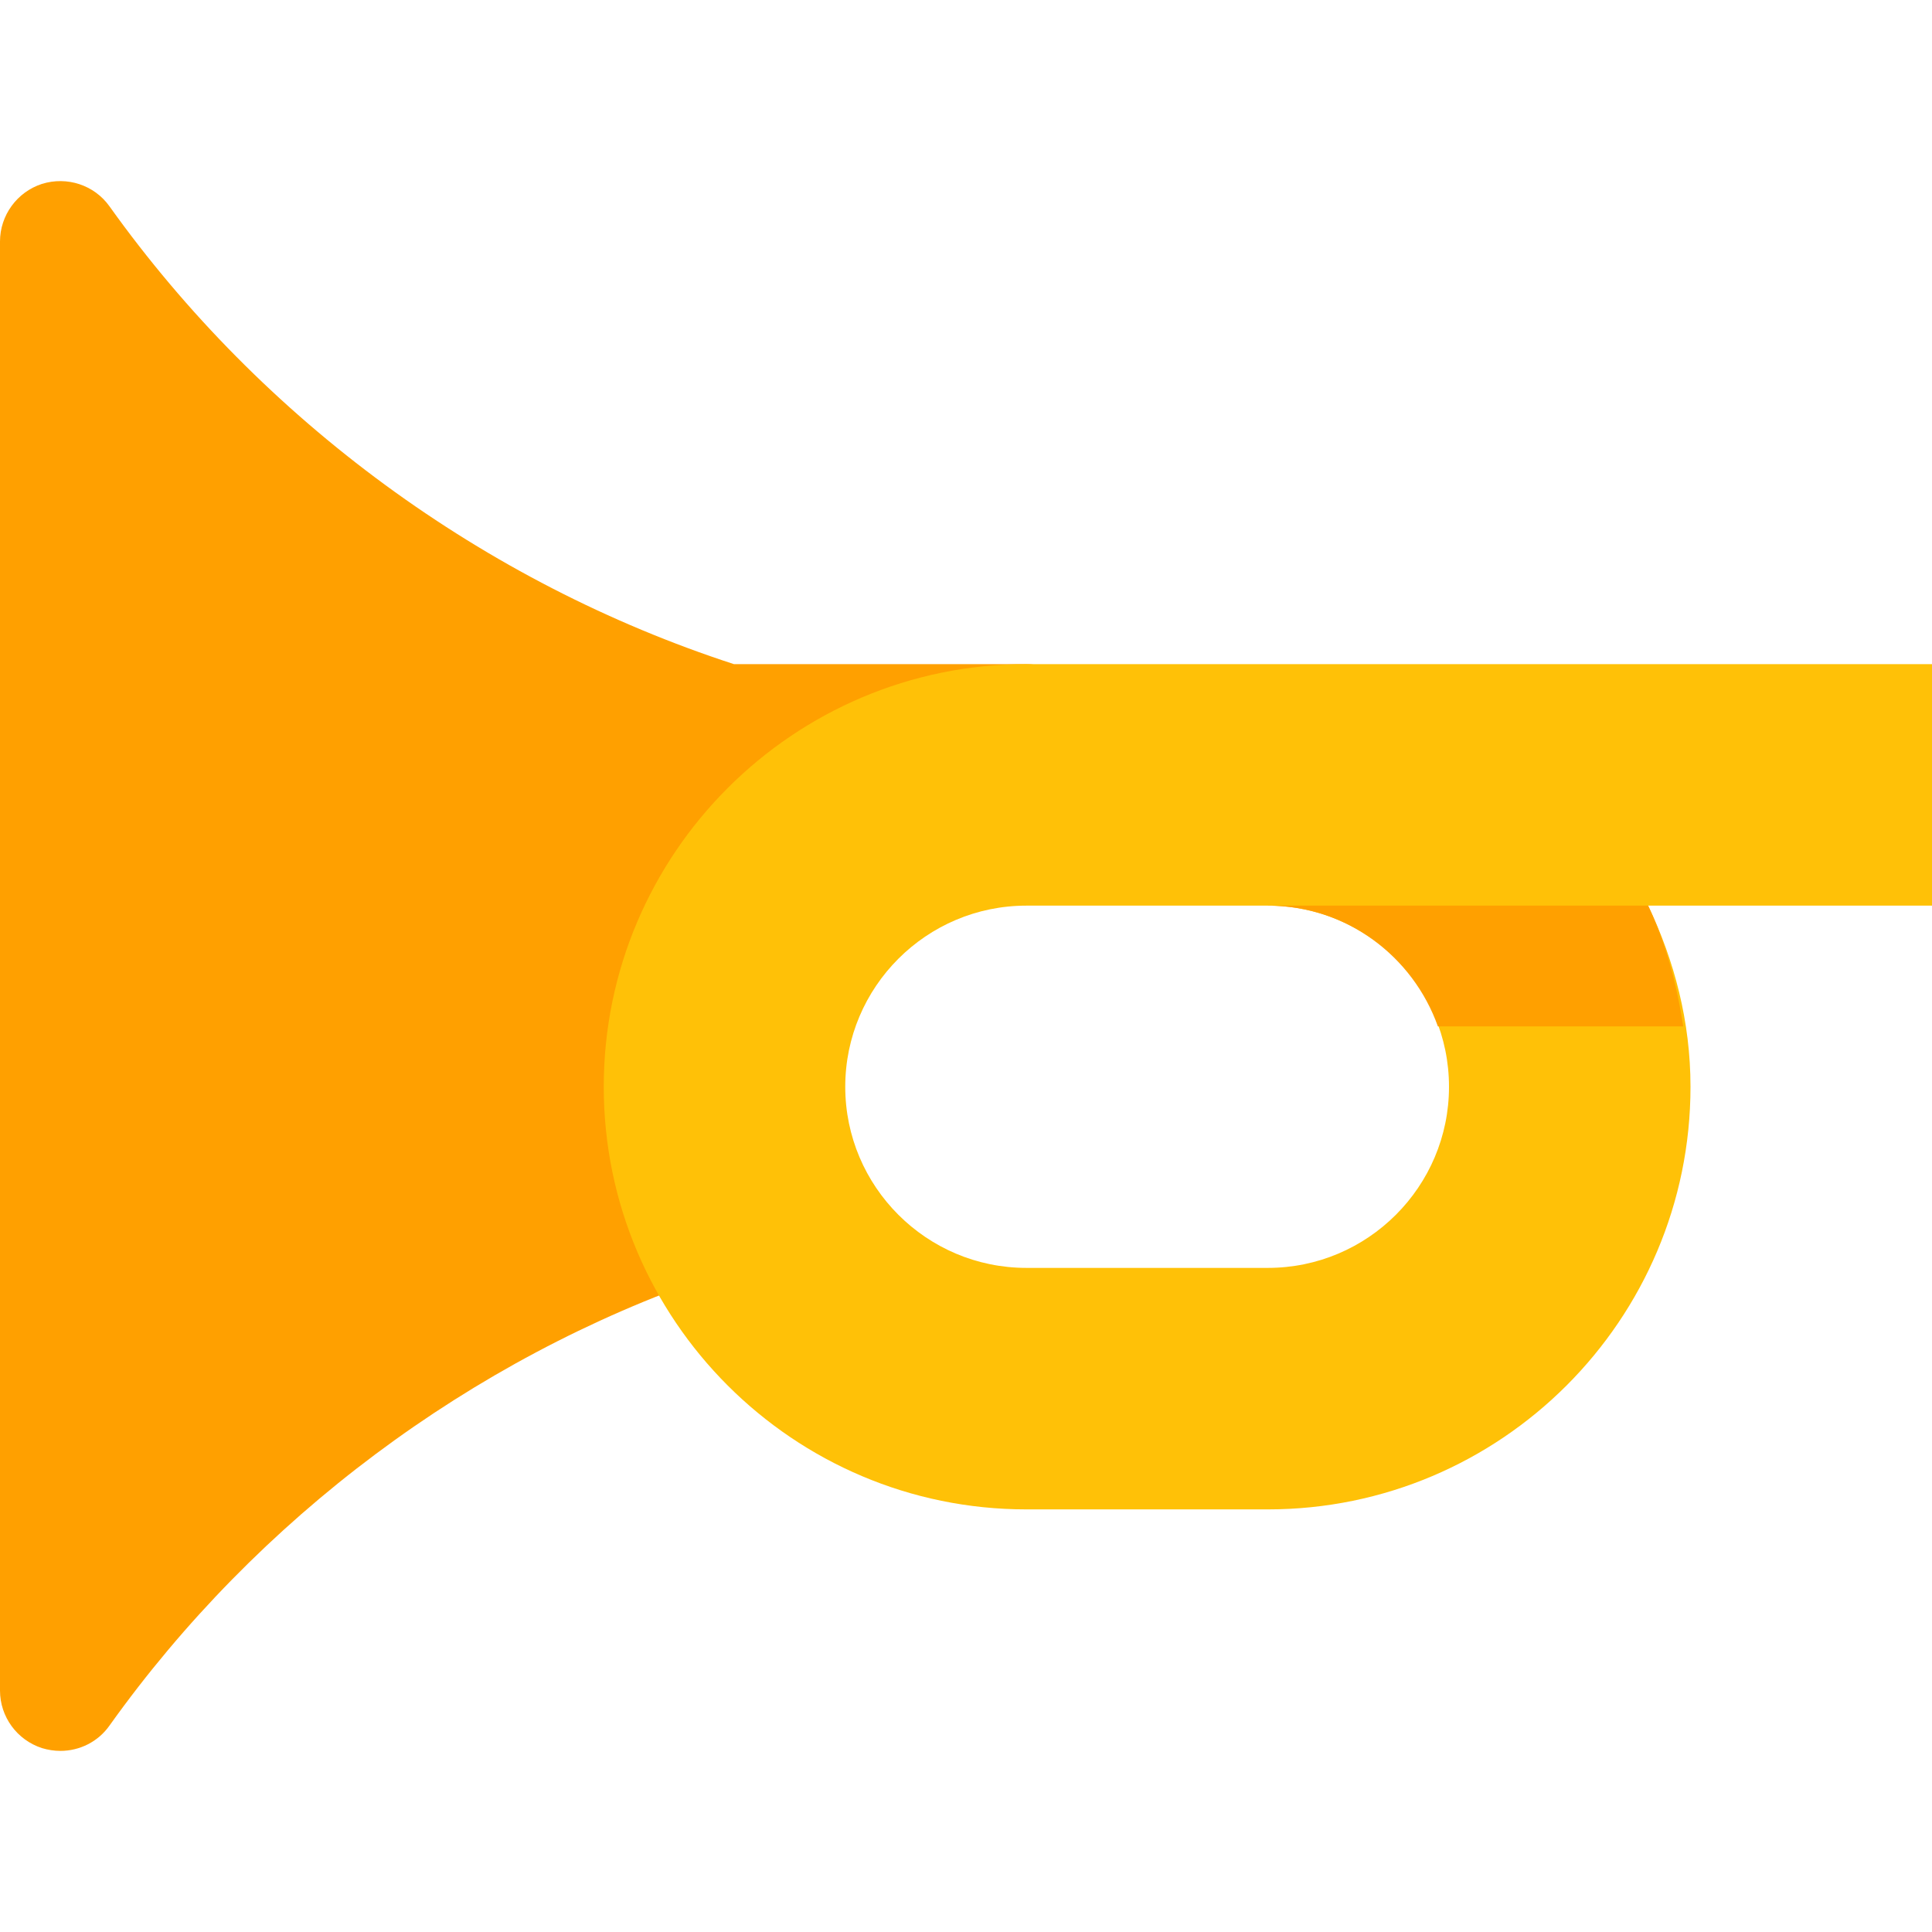 <?xml version="1.0" encoding="iso-8859-1"?>
<!-- Generator: Adobe Illustrator 19.0.0, SVG Export Plug-In . SVG Version: 6.00 Build 0)  -->
<svg version="1.1" id="Capa_1" xmlns="http://www.w3.org/2000/svg" xmlns:xlink="http://www.w3.org/1999/xlink" x="0px" y="0px"
	 viewBox="0 0 512 512" style="enable-background:new 0 0 512 512;" xml:space="preserve">
<path style="fill:#FFA000;" d="M199.008,276.26c0-30.528,24.736-55.264,55.264-55.264c5.504,0,10.688,1.056,15.712,2.528
	l15.296-22.56c3.328-4.896,3.648-11.264,0.896-16.48c-2.816-5.216-8.256-8.48-14.176-8.48h-77.504
	c-66.24-21.568-124.96-64.576-165.472-121.312c-4.032-5.664-11.264-8.032-17.92-5.952C4.512,50.884,0,57.06,0,64.004v384
	c0,6.976,4.512,13.12,11.136,15.264c1.6,0.48,3.232,0.736,4.864,0.736c5.088,0,9.984-2.4,13.024-6.72
	c39.168-54.912,95.68-97.152,159.2-118.976c3.296-1.12,6.112-3.264,8.064-6.144l14.784-21.792
	C203.648,300.932,199.008,289.188,199.008,276.26z"/>
<path style="fill:#FFC107;" d="M512,176.004H336h-32h-32c-61.76,0-112,50.24-112,112s50.24,112,112,112h64
	c61.76,0,112-50.24,112-112c0-17.248-4.256-33.408-11.232-48H512V176.004z M384,288.004c0,26.464-21.536,48-48,48h-64
	c-26.464,0-48-21.536-48-48s21.536-48,48-48h32h32C362.464,240.004,384,261.54,384,288.004z"/>
<path style="fill:#FFA000;" d="M436.768,240.004H336c20.832,0,38.432,13.408,45.056,32h65.024
	C444.352,260.804,441.504,249.924,436.768,240.004z"/>
<g>
</g>
<g>
</g>
<g>
</g>
<g>
</g>
<g>
</g>
<g>
</g>
<g>
</g>
<g>
</g>
<g>
</g>
<g>
</g>
<g>
</g>
<g>
</g>
<g>
</g>
<g>
</g>
<g>
</g>
</svg>

